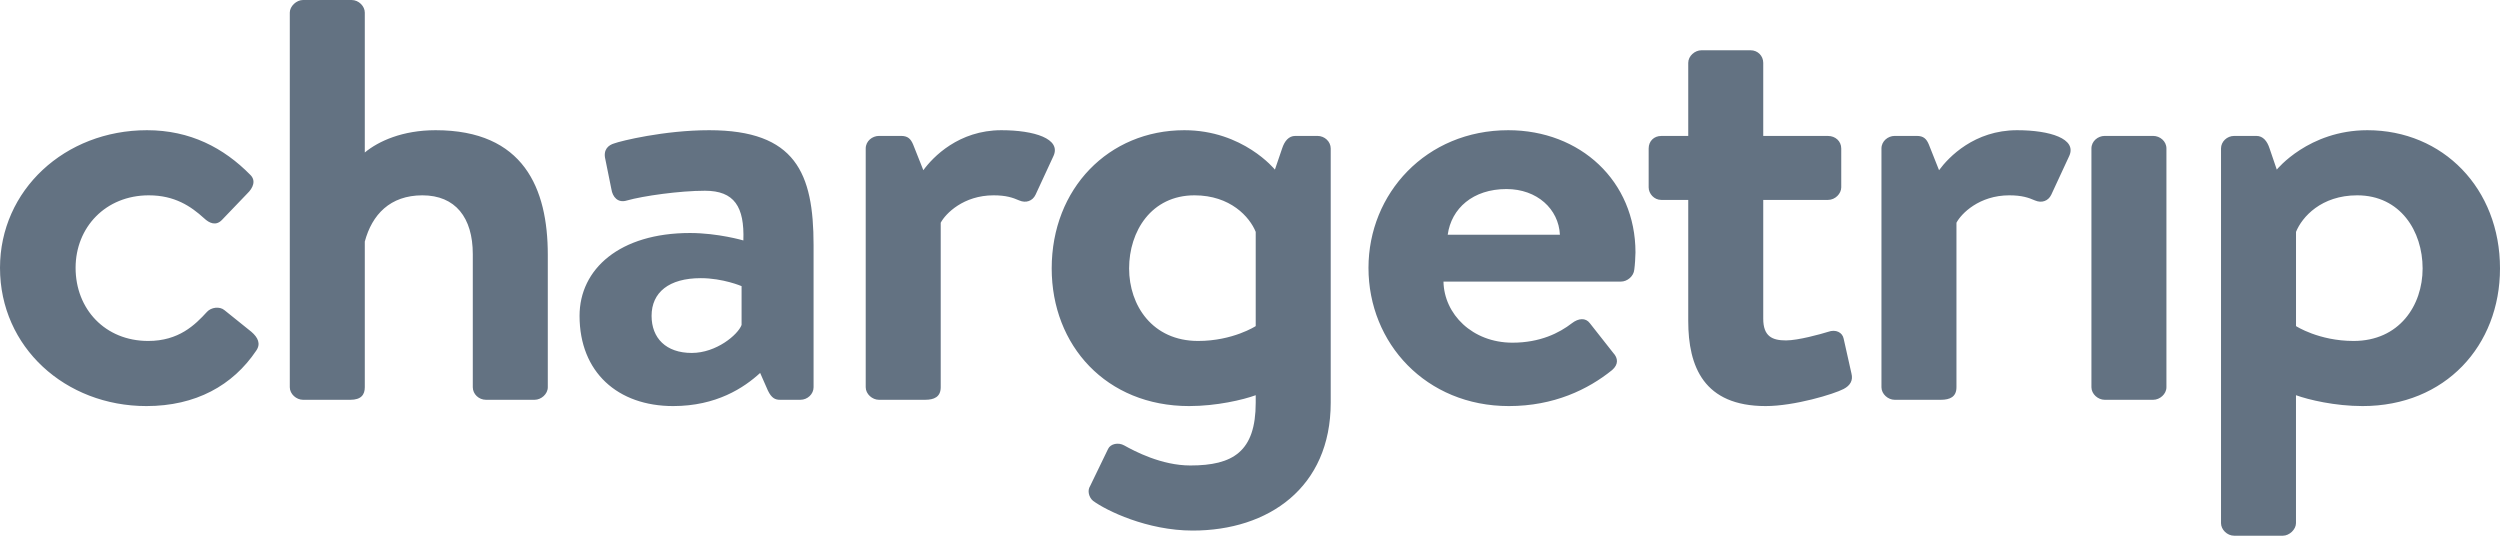 <svg width="84" height="18" viewBox="0 0 84 18" fill="none" xmlns="http://www.w3.org/2000/svg">
<path fill-rule="evenodd" clip-rule="evenodd" d="M0 9C0 11.667 2.197 13.644 4.919 13.644C6.572 13.644 7.822 12.953 8.608 11.783C8.77 11.552 8.669 11.341 8.447 11.149L7.54 10.42C7.379 10.286 7.096 10.324 6.955 10.478C6.552 10.919 6.008 11.456 4.98 11.456C3.528 11.456 2.54 10.382 2.54 9C2.54 7.638 3.548 6.563 5 6.563C5.867 6.563 6.411 6.928 6.854 7.331C7.036 7.503 7.258 7.599 7.459 7.388L8.306 6.505C8.508 6.313 8.608 6.064 8.407 5.872C7.52 4.97 6.391 4.375 4.939 4.375C2.177 4.375 0 6.39 0 9ZM9.737 13.011C9.737 13.241 9.959 13.433 10.181 13.433H11.773C12.136 13.433 12.257 13.26 12.257 13.011V8.117C12.499 7.215 13.104 6.563 14.193 6.563C15.301 6.563 15.886 7.311 15.886 8.539V13.011C15.886 13.241 16.087 13.433 16.329 13.433H17.962C18.184 13.433 18.406 13.241 18.406 13.011V8.559C18.406 6.333 17.599 4.375 14.636 4.375C13.527 4.375 12.721 4.74 12.257 5.124V0.422C12.257 0.211 12.056 0 11.814 0H10.181C9.959 0 9.737 0.211 9.737 0.422V13.011ZM19.473 10.612C19.473 9.038 20.824 7.829 23.183 7.829C24.13 7.829 24.977 8.079 24.977 8.079C25.017 6.947 24.674 6.409 23.687 6.409C22.84 6.409 21.61 6.582 21.066 6.736C20.763 6.832 20.582 6.621 20.542 6.352L20.34 5.354C20.259 5.028 20.441 4.874 20.642 4.817C20.844 4.74 22.316 4.375 23.828 4.375C26.731 4.375 27.336 5.815 27.336 8.232V13.011C27.336 13.241 27.134 13.433 26.892 13.433H26.207C26.045 13.433 25.924 13.375 25.803 13.126L25.541 12.531C24.997 13.03 24.07 13.644 22.618 13.644C20.763 13.644 19.473 12.512 19.473 10.612ZM21.893 10.612C21.893 11.36 22.376 11.859 23.243 11.859C24.07 11.859 24.796 11.245 24.917 10.919V9.614C24.917 9.614 24.292 9.346 23.546 9.346C22.477 9.346 21.893 9.825 21.893 10.612ZM29.088 13.011V4.989C29.088 4.74 29.31 4.567 29.532 4.567H30.278C30.5 4.567 30.6 4.663 30.681 4.855L31.024 5.719C31.346 5.277 32.213 4.375 33.645 4.375C34.753 4.375 35.66 4.663 35.398 5.239L34.794 6.544C34.693 6.755 34.471 6.832 34.249 6.736C34.028 6.64 33.806 6.563 33.383 6.563C32.374 6.563 31.77 7.177 31.608 7.484V13.011C31.608 13.337 31.387 13.433 31.084 13.433H29.532C29.31 13.433 29.088 13.241 29.088 13.011ZM42.192 10.957V7.791C41.99 7.292 41.345 6.563 40.135 6.563C38.684 6.563 37.938 7.772 37.938 9.019C37.938 10.266 38.724 11.456 40.256 11.456C41.426 11.456 42.192 10.957 42.192 10.957ZM44.712 4.989V13.529C44.712 16.388 42.615 17.827 40.075 17.827C38.543 17.827 37.172 17.156 36.728 16.829C36.587 16.714 36.527 16.484 36.628 16.331L37.232 15.083C37.313 14.911 37.575 14.853 37.777 14.968C38.12 15.16 39.027 15.64 39.994 15.64C41.426 15.64 42.192 15.179 42.192 13.529V13.279C41.769 13.433 40.881 13.644 39.954 13.644C37.172 13.644 35.337 11.61 35.337 9.019C35.337 6.333 37.253 4.375 39.793 4.375C41.769 4.375 42.837 5.699 42.837 5.699L43.079 4.989C43.16 4.74 43.301 4.567 43.522 4.567H44.268C44.51 4.567 44.712 4.759 44.712 4.989ZM45.981 9C45.981 6.505 47.916 4.375 50.678 4.375C53.097 4.375 54.952 6.083 54.952 8.482C54.952 8.616 54.932 8.923 54.912 9.058C54.892 9.288 54.67 9.461 54.468 9.461H48.501C48.521 10.554 49.469 11.514 50.819 11.514C51.747 11.514 52.392 11.188 52.815 10.861C53.037 10.689 53.279 10.669 53.42 10.861L54.206 11.859C54.367 12.032 54.388 12.243 54.166 12.435C53.359 13.087 52.21 13.644 50.698 13.644C47.916 13.644 45.981 11.533 45.981 9ZM48.643 7.888H52.413C52.372 7.024 51.646 6.352 50.618 6.352C49.489 6.352 48.764 7.004 48.643 7.888ZM56.725 10.785C56.725 12.32 57.249 13.644 59.326 13.644C60.293 13.644 61.624 13.241 61.947 13.069C62.168 12.954 62.269 12.781 62.209 12.55L61.947 11.38C61.906 11.169 61.684 11.054 61.422 11.15C61.181 11.226 60.414 11.438 60.011 11.438C59.547 11.438 59.245 11.303 59.245 10.708V6.717H61.422C61.664 6.717 61.866 6.506 61.866 6.295V4.99C61.866 4.74 61.664 4.568 61.422 4.568H59.245V2.111C59.245 1.881 59.064 1.689 58.822 1.689H57.169C56.947 1.689 56.725 1.881 56.725 2.111V4.568H55.818C55.576 4.568 55.395 4.74 55.395 4.99V6.295C55.395 6.506 55.576 6.717 55.818 6.717H56.725V10.785ZM63.217 13.011C63.217 13.241 63.439 13.433 63.66 13.433H65.213C65.515 13.433 65.737 13.337 65.737 13.011V7.484C65.898 7.177 66.503 6.563 67.511 6.563C67.934 6.563 68.156 6.64 68.378 6.736C68.6 6.832 68.821 6.755 68.922 6.544L69.527 5.239C69.789 4.663 68.882 4.375 67.773 4.375C66.342 4.375 65.475 5.277 65.152 5.719L64.809 4.855C64.729 4.663 64.628 4.567 64.406 4.567H63.66C63.439 4.567 63.217 4.74 63.217 4.989V13.011ZM70.272 13.011C70.272 13.241 70.494 13.433 70.716 13.433H72.349C72.57 13.433 72.792 13.241 72.792 13.011V4.989C72.792 4.74 72.57 4.567 72.349 4.567H70.716C70.494 4.567 70.272 4.74 70.272 4.989V13.011ZM84 9.019C84 11.61 82.165 13.644 79.383 13.644C78.456 13.644 77.569 13.433 77.145 13.279V17.578C77.145 17.789 76.924 18 76.702 18H75.069C74.827 18 74.626 17.789 74.626 17.578V4.989C74.626 4.759 74.827 4.567 75.069 4.567H75.815C76.037 4.567 76.178 4.74 76.258 4.989L76.5 5.699C76.5 5.699 77.569 4.375 79.544 4.375C82.085 4.375 84 6.333 84 9.019ZM77.146 7.791V10.957C77.146 10.957 77.912 11.456 79.081 11.456C80.614 11.456 81.4 10.266 81.4 9.019C81.4 7.772 80.654 6.563 79.202 6.563C77.993 6.563 77.348 7.292 77.146 7.791Z" fill="#637282"/>
</svg>
